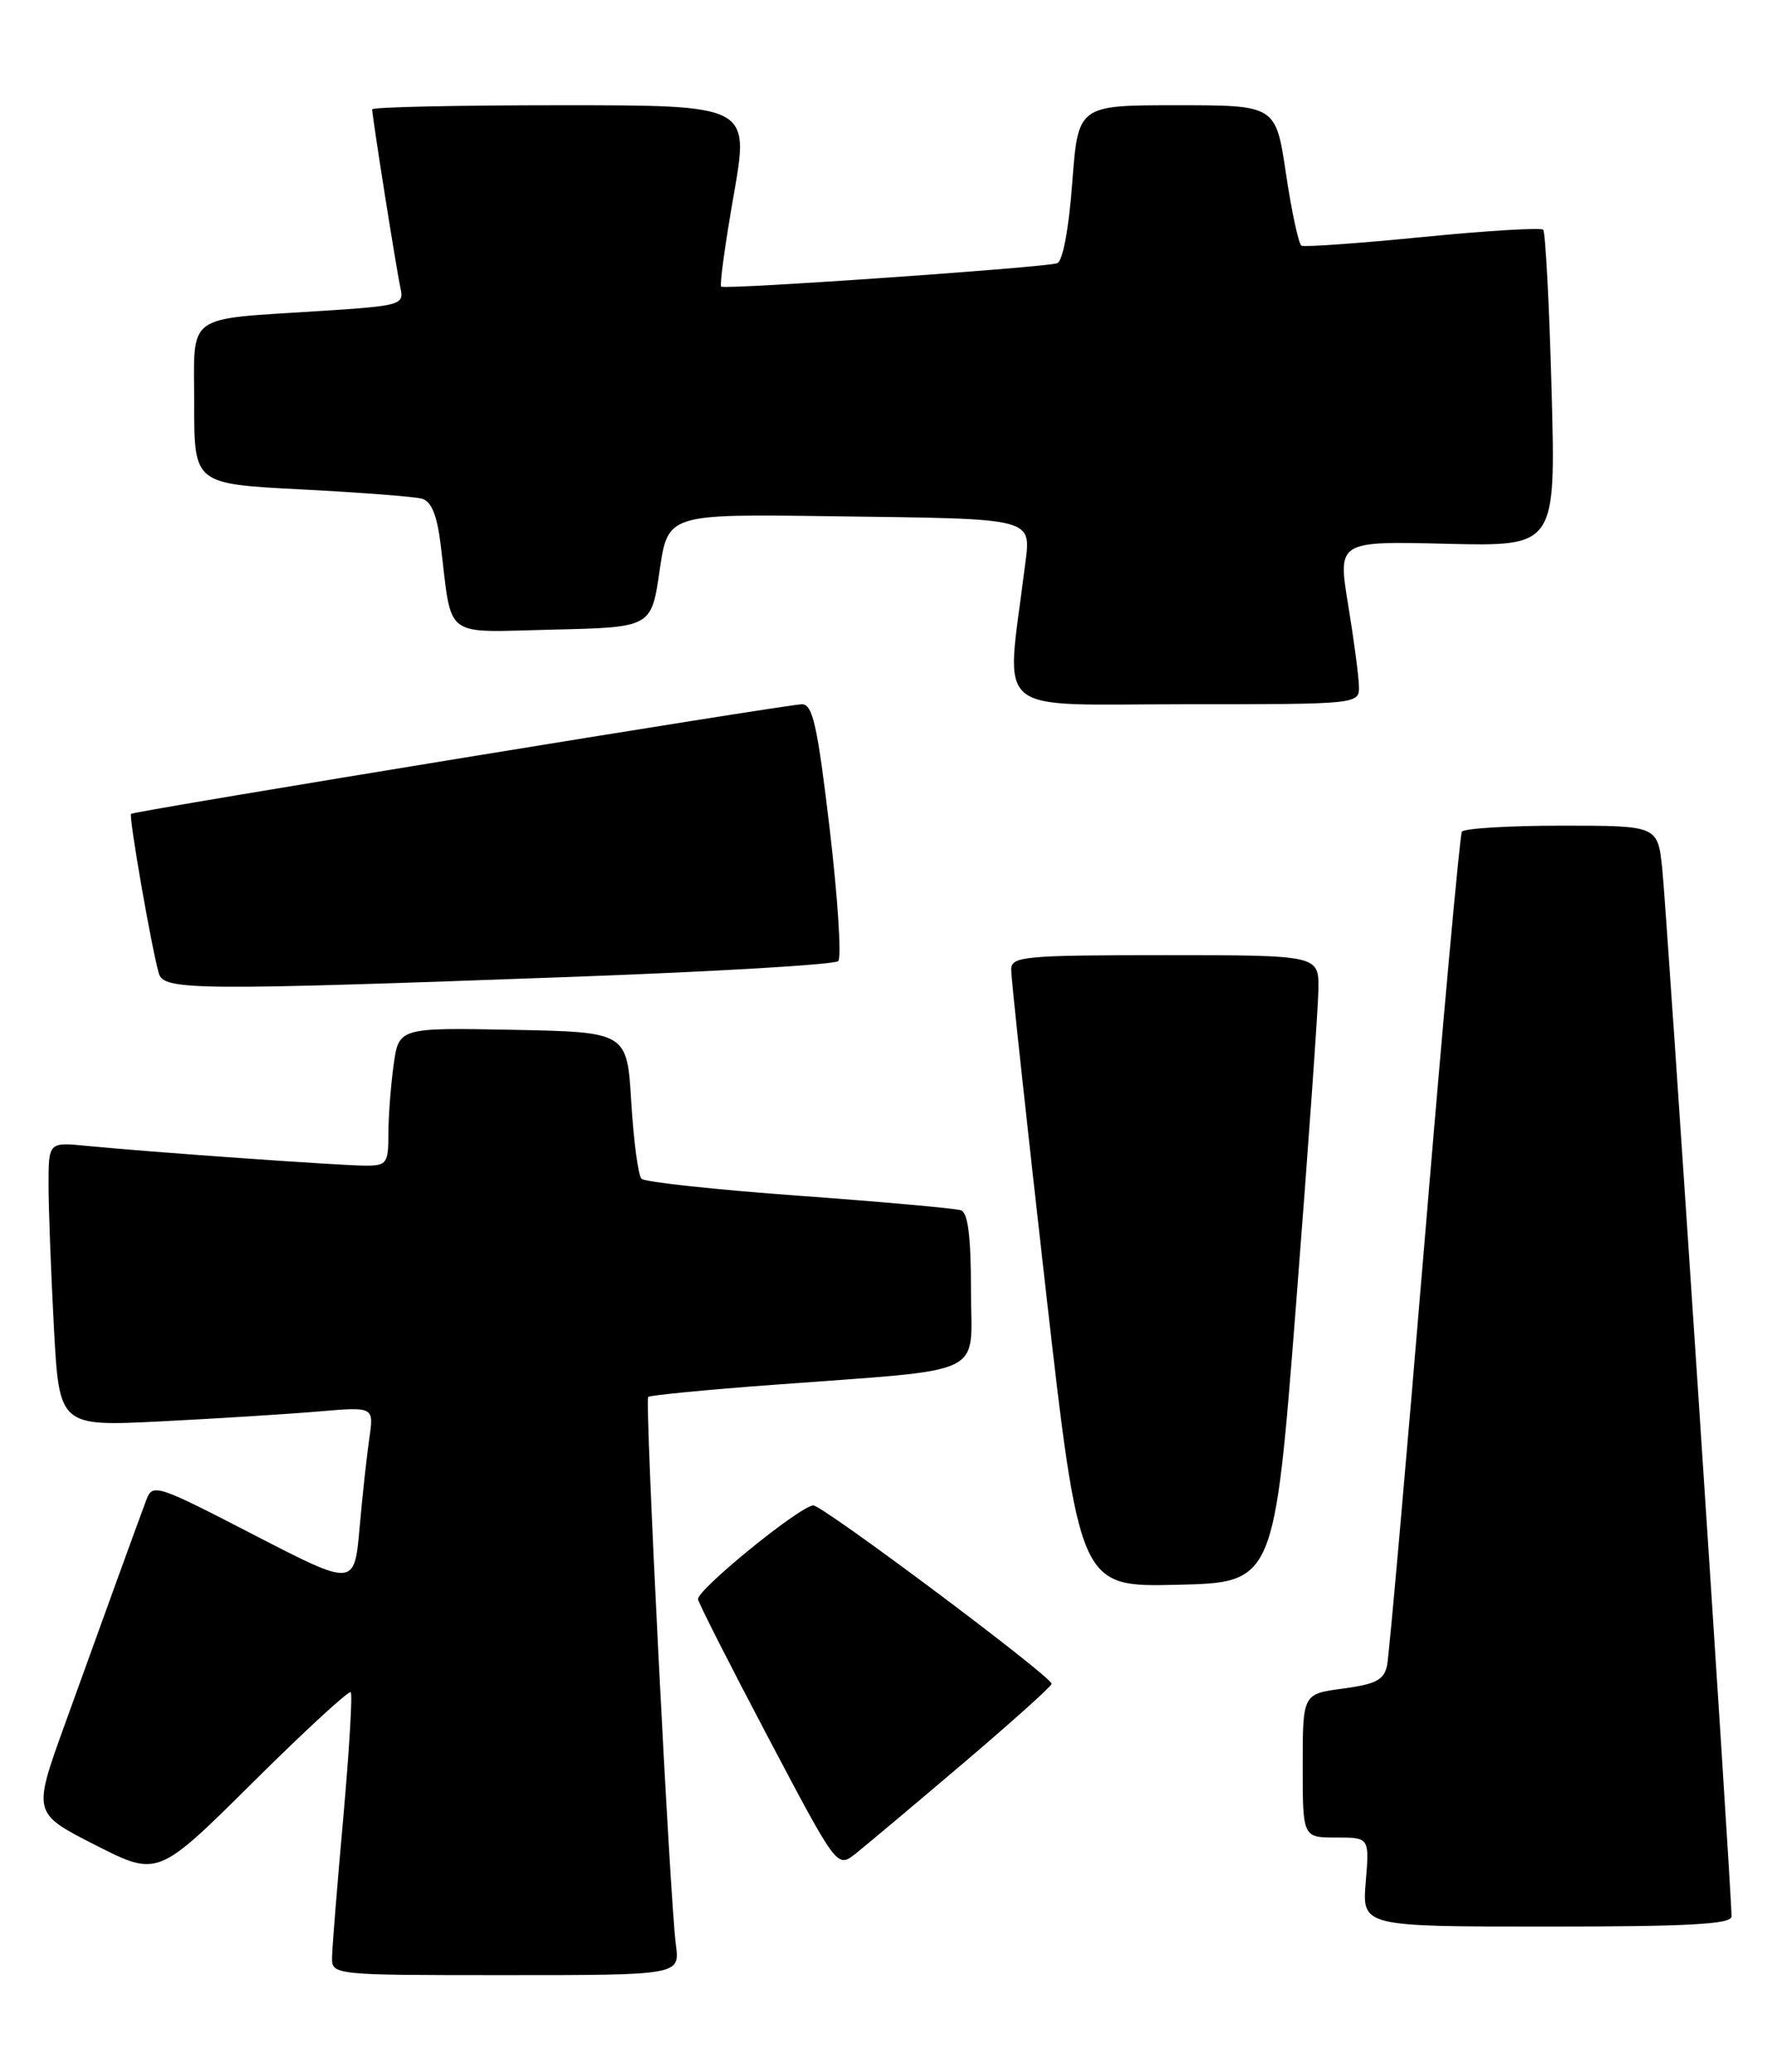 <?xml version="1.0" encoding="UTF-8" standalone="no"?>
<!DOCTYPE svg PUBLIC "-//W3C//DTD SVG 1.1//EN" "http://www.w3.org/Graphics/SVG/1.1/DTD/svg11.dtd" >
<svg xmlns="http://www.w3.org/2000/svg" xmlns:xlink="http://www.w3.org/1999/xlink" version="1.1" viewBox="0 0 219 256">
 <g >
 <path fill="currentColor"
d=" M 83.53 240.25 C 82.78 234.52 79.67 172.99 80.11 172.57 C 80.33 172.37 87.25 171.69 95.50 171.08 C 122.54 169.05 120.00 170.26 120.00 159.37 C 120.00 152.72 119.63 149.81 118.75 149.51 C 118.06 149.28 109.07 148.47 98.76 147.72 C 88.46 146.97 79.69 146.03 79.28 145.62 C 78.88 145.21 78.31 140.97 78.02 136.19 C 77.50 127.50 77.50 127.50 63.39 127.22 C 49.28 126.95 49.28 126.95 48.64 131.61 C 48.29 134.18 48.00 138.02 48.00 140.14 C 48.00 143.70 47.78 144.00 45.20 144.00 C 42.17 144.00 18.47 142.32 10.75 141.56 C 6.00 141.09 6.00 141.09 6.00 146.39 C 6.00 149.30 6.30 157.21 6.66 163.95 C 7.32 176.22 7.32 176.22 19.91 175.59 C 26.83 175.24 35.59 174.69 39.36 174.37 C 46.21 173.78 46.21 173.78 45.65 177.64 C 45.34 179.76 44.79 184.77 44.44 188.76 C 43.79 196.02 43.79 196.02 31.34 189.59 C 19.25 183.35 18.86 183.23 18.07 185.33 C 17.06 188.02 13.03 199.12 7.93 213.25 C 4.06 224.00 4.06 224.00 11.78 227.93 C 19.50 231.85 19.50 231.85 31.22 220.22 C 37.66 213.83 43.12 208.80 43.35 209.05 C 43.58 209.30 43.16 216.25 42.43 224.50 C 41.69 232.75 41.06 240.51 41.04 241.75 C 41.00 244.00 41.00 244.00 62.51 244.00 C 84.02 244.00 84.02 244.00 83.53 240.25 Z  M 214.00 236.75 C 214.01 233.70 205.95 111.95 205.43 107.25 C 204.86 102.00 204.86 102.00 192.99 102.00 C 186.46 102.00 180.91 102.34 180.67 102.75 C 180.42 103.16 178.34 126.00 176.05 153.50 C 173.76 181.00 171.68 204.50 171.43 205.72 C 171.06 207.53 170.07 208.05 165.99 208.60 C 161.00 209.26 161.00 209.26 161.00 218.13 C 161.00 227.00 161.00 227.00 165.12 227.00 C 169.25 227.00 169.25 227.00 168.79 232.50 C 168.34 238.00 168.34 238.00 191.17 238.00 C 208.77 238.00 214.00 237.71 214.00 236.75 Z  M 118.98 217.88 C 125.04 212.73 129.99 208.29 129.97 208.01 C 129.93 207.08 101.52 185.84 100.50 185.97 C 98.64 186.21 86.04 196.49 86.27 197.58 C 86.40 198.18 90.32 205.89 94.98 214.72 C 103.46 230.78 103.46 230.78 105.71 229.02 C 106.94 228.04 112.91 223.04 118.98 217.88 Z  M 160.19 161.00 C 161.67 142.03 162.91 124.59 162.94 122.25 C 163.00 118.00 163.00 118.00 144.00 118.00 C 126.58 118.00 125.00 118.15 124.97 119.75 C 124.95 120.71 126.85 138.28 129.18 158.78 C 133.42 196.06 133.42 196.06 145.46 195.78 C 157.50 195.50 157.50 195.50 160.19 161.00 Z  M 71.17 120.66 C 88.59 120.02 103.18 119.16 103.60 118.73 C 104.02 118.31 103.55 111.00 102.55 102.48 C 101.04 89.71 100.45 87.00 99.12 87.00 C 97.33 87.00 16.67 100.17 16.20 100.54 C 15.88 100.78 18.73 117.15 19.63 120.25 C 20.24 122.36 23.96 122.39 71.17 120.66 Z  M 167.95 84.75 C 167.92 83.51 167.32 78.98 166.61 74.68 C 165.33 66.85 165.33 66.85 178.81 67.18 C 192.28 67.50 192.28 67.50 191.76 48.20 C 191.47 37.58 191.00 28.67 190.72 28.38 C 190.43 28.10 183.74 28.50 175.85 29.28 C 167.96 30.06 161.21 30.54 160.85 30.35 C 160.50 30.17 159.64 26.18 158.94 21.51 C 157.68 13.00 157.68 13.00 145.46 13.00 C 133.24 13.00 133.24 13.00 132.52 22.57 C 132.09 28.31 131.34 32.29 130.65 32.52 C 129.03 33.06 89.58 35.80 89.13 35.41 C 88.92 35.23 89.62 30.12 90.69 24.04 C 92.62 13.00 92.62 13.00 69.31 13.00 C 56.49 13.00 46.00 13.23 46.00 13.51 C 46.00 14.42 49.01 33.43 49.50 35.62 C 49.95 37.65 49.50 37.78 39.74 38.41 C 22.63 39.52 24.00 38.52 24.00 49.97 C 24.00 59.78 24.00 59.78 37.25 60.46 C 44.54 60.84 51.25 61.35 52.16 61.61 C 53.32 61.94 54.02 63.66 54.46 67.29 C 55.92 79.13 54.56 78.10 68.34 77.78 C 80.50 77.50 80.50 77.50 81.52 70.50 C 82.54 63.50 82.54 63.50 102.52 63.77 C 128.65 64.13 127.43 63.80 126.62 70.30 C 124.33 88.76 122.24 87.00 146.36 87.00 C 168.00 87.00 168.00 87.00 167.95 84.75 Z "/>
</g>
</svg>